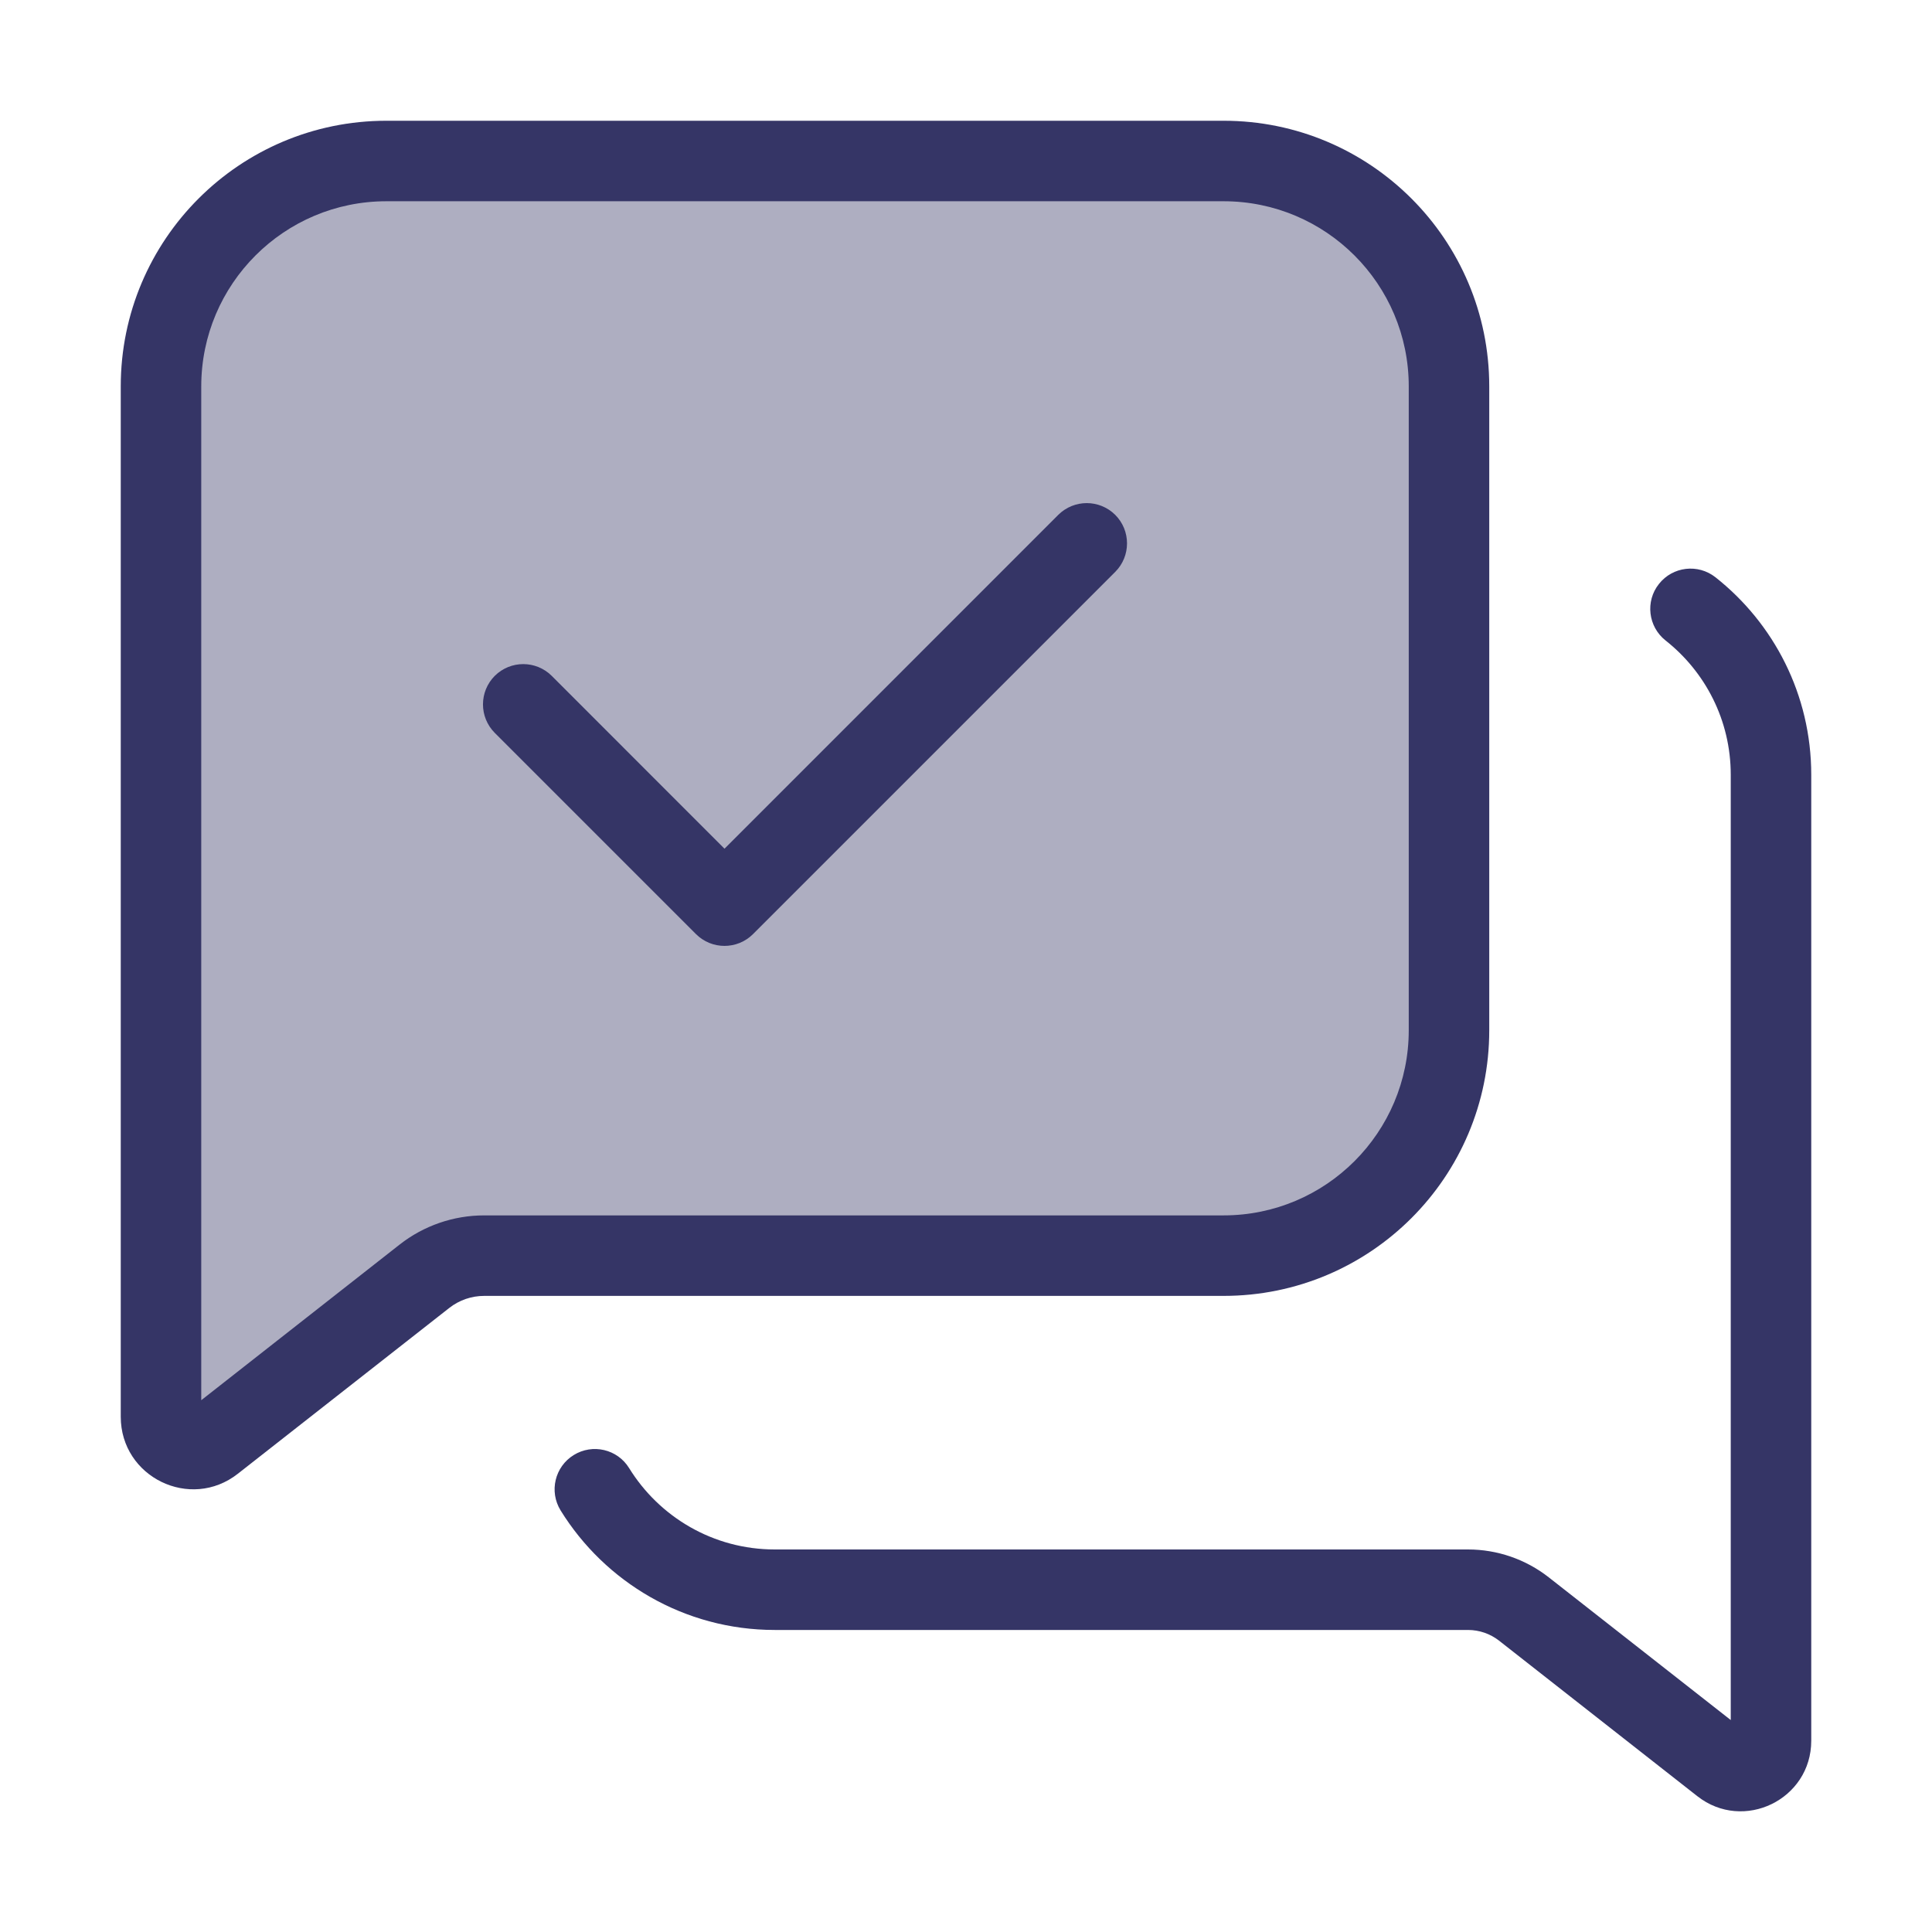 <svg width="24" height="24" viewBox="0 0 24 24" fill="none" xmlns="http://www.w3.org/2000/svg">
<path opacity="0.4" d="M2 4.8V17.599C2 17.933 2.384 18.12 2.647 17.914L5.274 15.854C5.485 15.688 5.746 15.598 6.015 15.598H15.2C16.746 15.598 18 14.344 18 12.798V4.8C18 3.253 16.746 2 15.2 2H4.8C3.254 2 2 3.253 2 4.8Z" fill="#353566"/>
<path d="M13.854 7.104C14.049 6.908 14.049 6.592 13.854 6.396C13.658 6.201 13.342 6.201 13.146 6.396L9 10.543L6.854 8.396C6.658 8.201 6.342 8.201 6.146 8.396C5.951 8.592 5.951 8.908 6.146 9.104L8.646 11.604C8.842 11.799 9.158 11.799 9.354 11.604L13.854 7.104Z" fill="#353566"/>
<path fill-rule="evenodd" clip-rule="evenodd" d="M1.5 4.8C1.5 2.977 2.978 1.5 4.8 1.5H15.2C17.023 1.5 18.5 2.977 18.5 4.8V12.798C18.5 14.621 17.023 16.098 15.2 16.098H6.015C5.858 16.098 5.706 16.15 5.582 16.247L2.955 18.307C2.365 18.771 1.5 18.35 1.5 17.599V4.8ZM4.8 2.5C3.53 2.5 2.5 3.53 2.5 4.8V17.394L4.965 15.46C5.265 15.225 5.634 15.098 6.015 15.098H15.2C16.47 15.098 17.5 14.068 17.5 12.798V4.8C17.5 3.53 16.47 2.5 15.2 2.5H4.8Z" fill="#353566"/>
<path d="M20.608 7.254C20.779 7.037 21.093 7 21.31 7.171C22.034 7.742 22.5 8.629 22.5 9.625V21.624C22.5 22.354 21.659 22.763 21.085 22.313L18.622 20.381C18.512 20.295 18.376 20.248 18.236 20.248H9.625C8.5 20.248 7.514 19.653 6.964 18.763C6.819 18.528 6.892 18.22 7.127 18.075C7.362 17.93 7.67 18.002 7.815 18.237C8.19 18.845 8.861 19.248 9.625 19.248H18.236C18.6 19.248 18.953 19.37 19.239 19.594L21.5 21.367V9.625C21.5 8.948 21.184 8.346 20.69 7.956C20.474 7.785 20.436 7.47 20.608 7.254Z" fill="#353566"/>
</svg>
